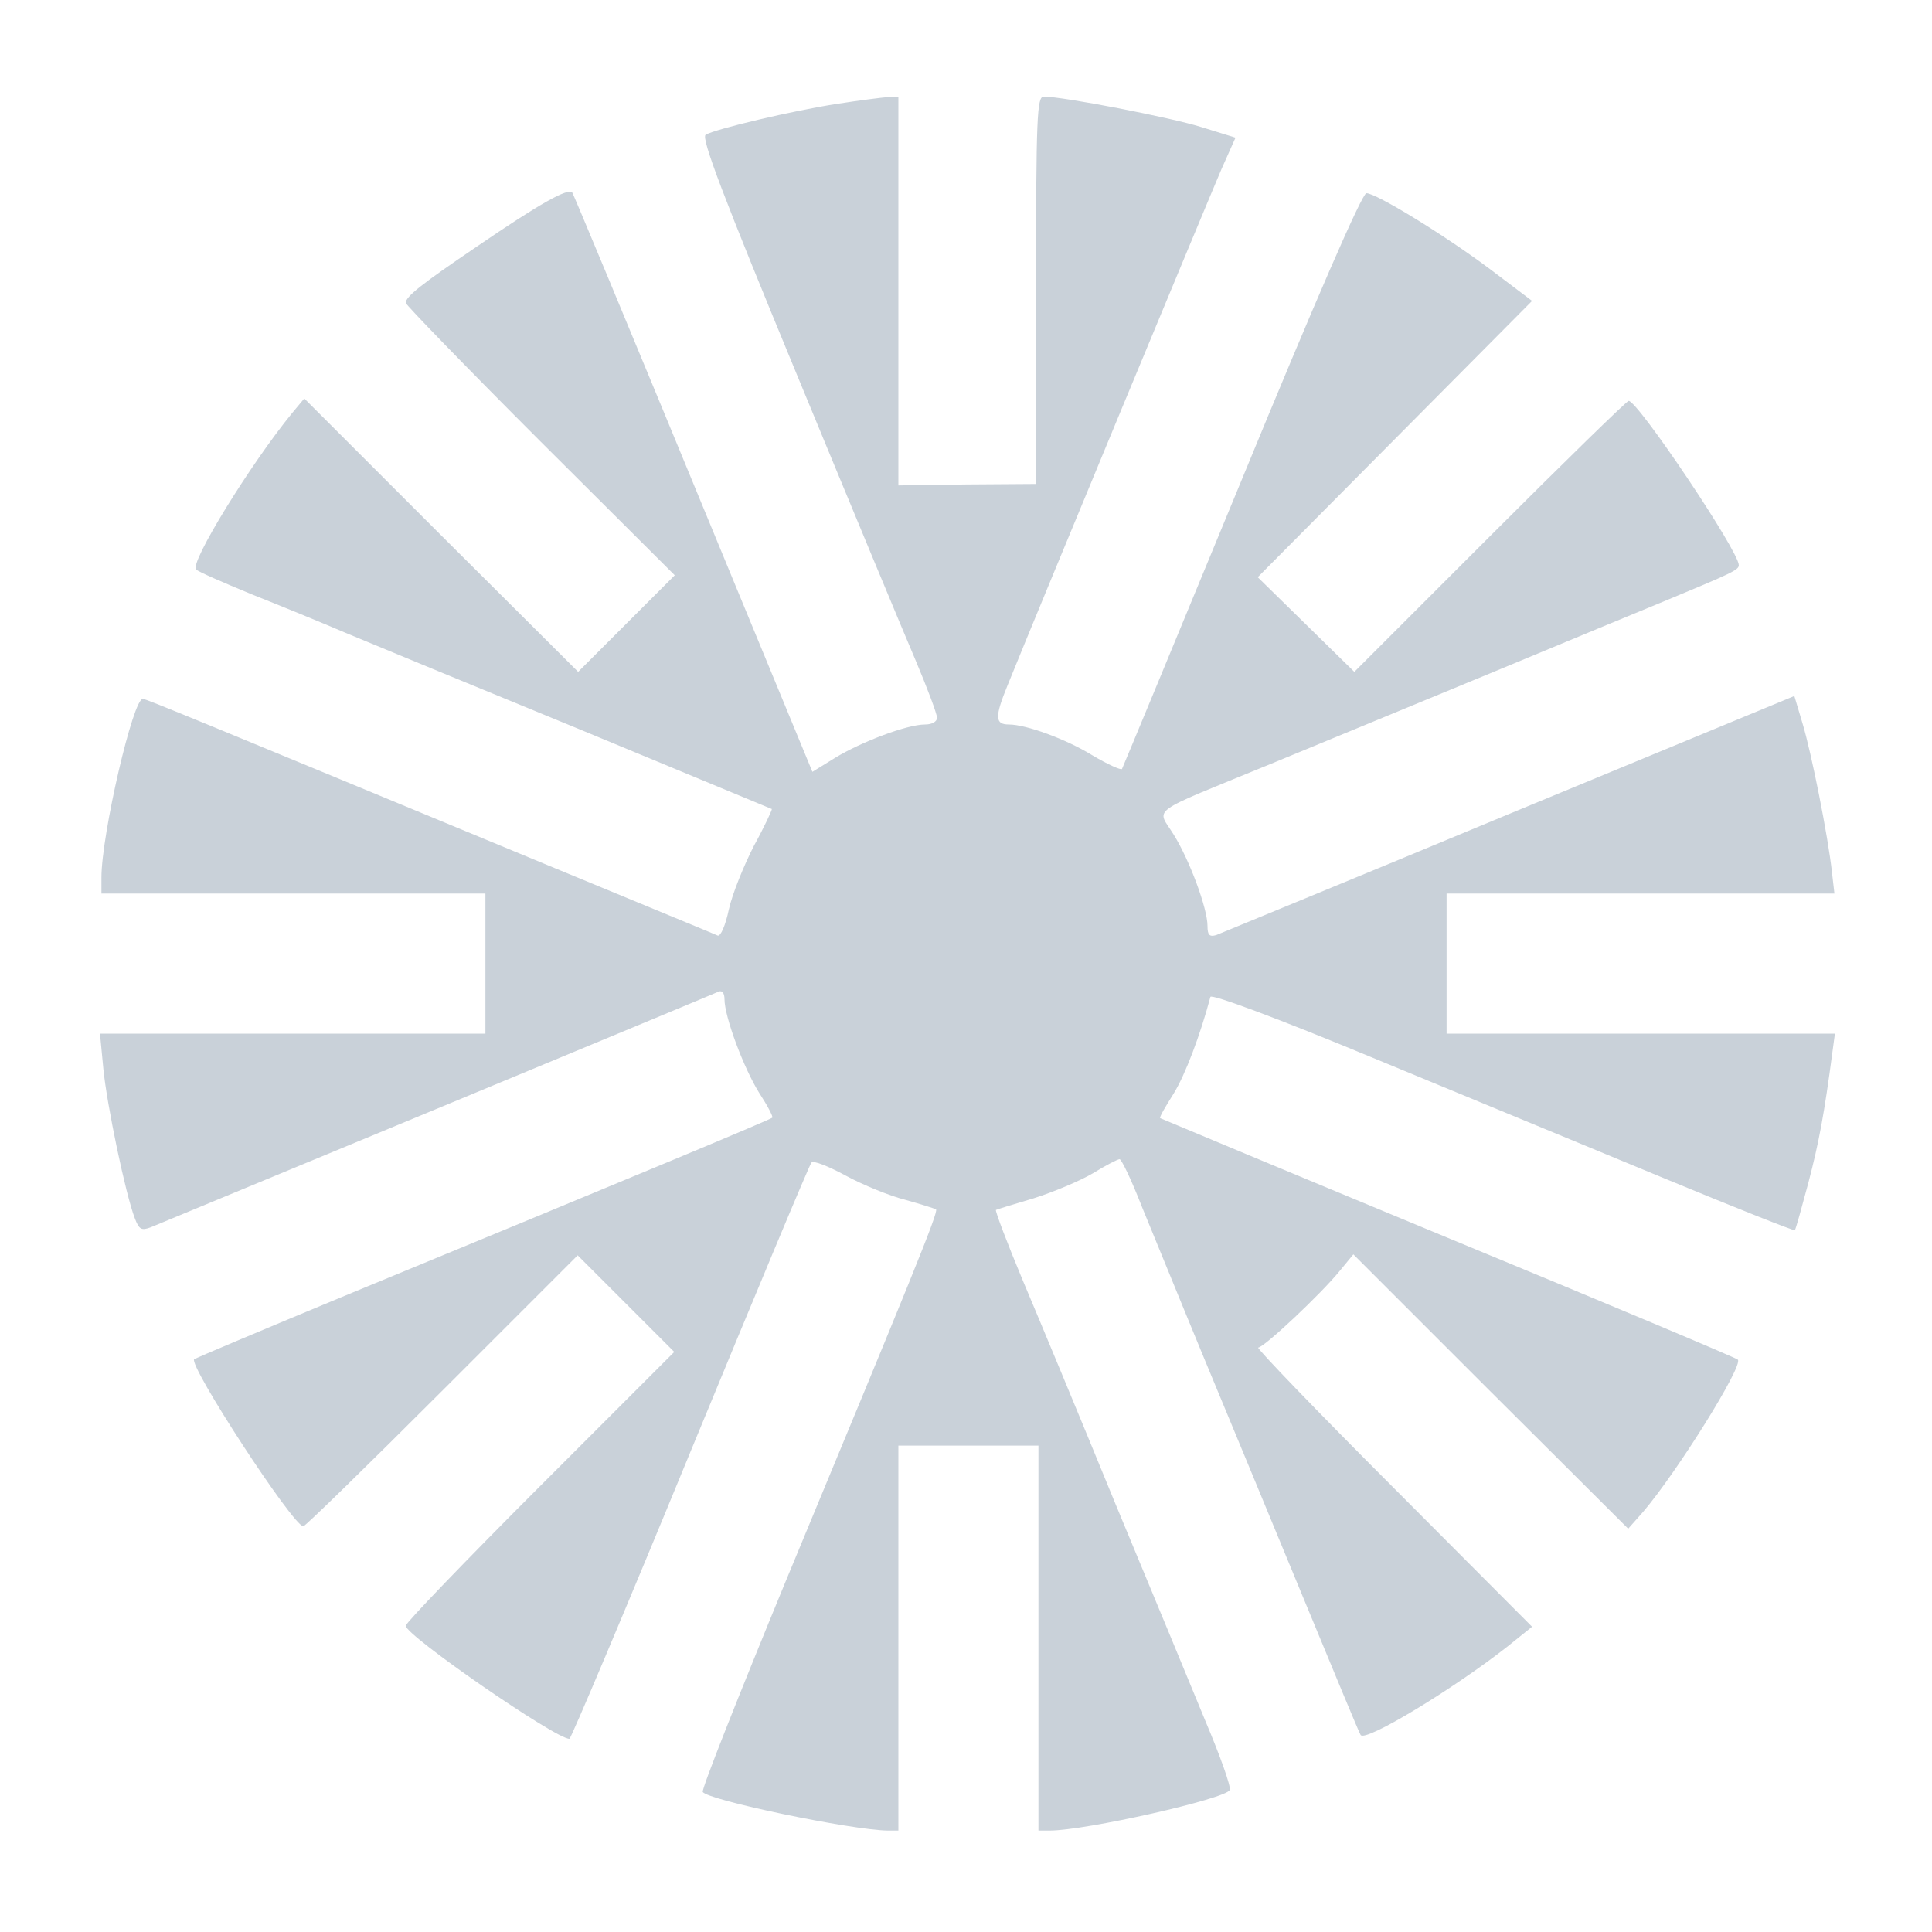<?xml version="1.0" standalone="no"?>
<!DOCTYPE svg PUBLIC "-//W3C//DTD SVG 20010904//EN"
 "http://www.w3.org/TR/2001/REC-SVG-20010904/DTD/svg10.dtd">
<svg version="1.0" xmlns="http://www.w3.org/2000/svg"
 width="400pt" height="400pt" viewBox="0 0 400 400"
 preserveAspectRatio="xMidYMid meet">

<g transform="translate(0,400) scale(0.1,-0.1)"
fill="rgb(201,209,217)" stroke="none">
<path d="M1733 3785 c-91 -14 -252 -52 -272 -64 -10 -6 36 -127 189 -497 111
-269 222 -536 246 -592 24 -57 44 -110 44 -118 0 -8 -10 -14 -25 -14 -37 0
-132 -36 -186 -69 l-47 -29 -133 322 c-287 696 -359 867 -364 877 -8 11 -67
-22 -200 -113 -112 -76 -145 -102 -145 -115 0 -4 125 -133 278 -286 l279 -278
-100 -100 -100 -100 -284 283 -283 283 -25 -30 c-86 -105 -213 -311 -199 -324
5 -5 56 -27 114 -51 58 -23 146 -59 195 -80 50 -21 268 -111 485 -200 217 -90
396 -164 398 -165 1 -1 -15 -36 -37 -76 -21 -41 -45 -100 -52 -132 -7 -33 -17
-56 -23 -54 -6 3 -155 64 -331 137 -751 311 -850 352 -859 353 -20 4 -86 -281
-86 -370 l0 -33 398 0 397 0 0 -145 0 -145 -399 0 -399 0 7 -73 c7 -73 46
-260 65 -309 9 -24 14 -26 33 -19 20 8 1142 473 1176 488 7 3 12 -3 12 -16 0
-36 40 -143 72 -194 17 -26 29 -49 27 -51 -4 -4 -265 -113 -893 -372 -164 -68
-301 -126 -304 -128 -12 -13 205 -346 226 -346 4 0 133 126 287 280 l281 281
100 -100 100 -100 -278 -278 c-153 -153 -278 -283 -278 -289 0 -20 311 -235
339 -234 3 0 116 267 250 593 134 325 247 596 251 600 4 5 36 -8 71 -27 35
-19 91 -42 123 -50 32 -9 61 -18 64 -20 5 -6 -52 -145 -313 -774 -96 -233
-173 -427 -170 -432 10 -17 308 -79 383 -80 l22 0 0 398 0 399 145 0 145 0 0
-398 0 -399 23 0 c75 0 366 66 373 84 3 7 -20 71 -50 142 -29 71 -113 273
-186 449 -72 176 -159 385 -192 463 -33 79 -58 145 -56 147 2 1 37 12 78 24
41 13 96 36 123 52 26 16 51 29 55 29 4 0 25 -44 46 -98 22 -53 78 -191 126
-307 48 -115 140 -338 205 -495 65 -157 119 -288 122 -292 9 -16 192 95 304
183 l51 41 -288 289 c-159 159 -284 289 -279 289 12 0 131 112 169 159 l28 34
284 -284 285 -284 31 35 c70 82 208 303 196 315 -4 4 -273 117 -600 252 -326
135 -594 247 -596 248 -2 2 11 24 28 51 24 39 55 121 76 200 1 7 139 -44 341
-128 186 -77 457 -189 602 -249 145 -60 266 -108 267 -106 2 2 14 46 28 98 22
84 33 143 50 272 l5 37 -402 0 -402 0 0 145 0 145 402 0 401 0 -5 43 c-8 75
-43 250 -61 309 l-17 57 -590 -244 c-324 -135 -598 -247 -607 -251 -14 -4 -18
0 -18 19 0 36 -37 136 -70 189 -35 57 -58 40 200 146 107 44 317 131 465 192
149 62 306 127 350 145 142 59 155 65 155 75 0 29 -209 340 -228 340 -4 0
-133 -126 -288 -281 l-280 -280 -100 98 -100 98 284 286 284 286 -86 65 c-96
72 -237 158 -257 158 -9 0 -105 -221 -258 -593 -134 -325 -246 -595 -248 -599
-2 -3 -29 9 -61 28 -55 34 -138 64 -173 64 -29 0 -30 15 -3 81 65 161 418
1011 443 1069 l29 65 -71 22 c-64 20 -286 63 -326 63 -14 0 -16 -38 -16 -401
l0 -401 -143 -1 -142 -2 0 403 0 402 -22 -1 c-13 -1 -60 -7 -105 -14z"/>
</g>
</svg>
